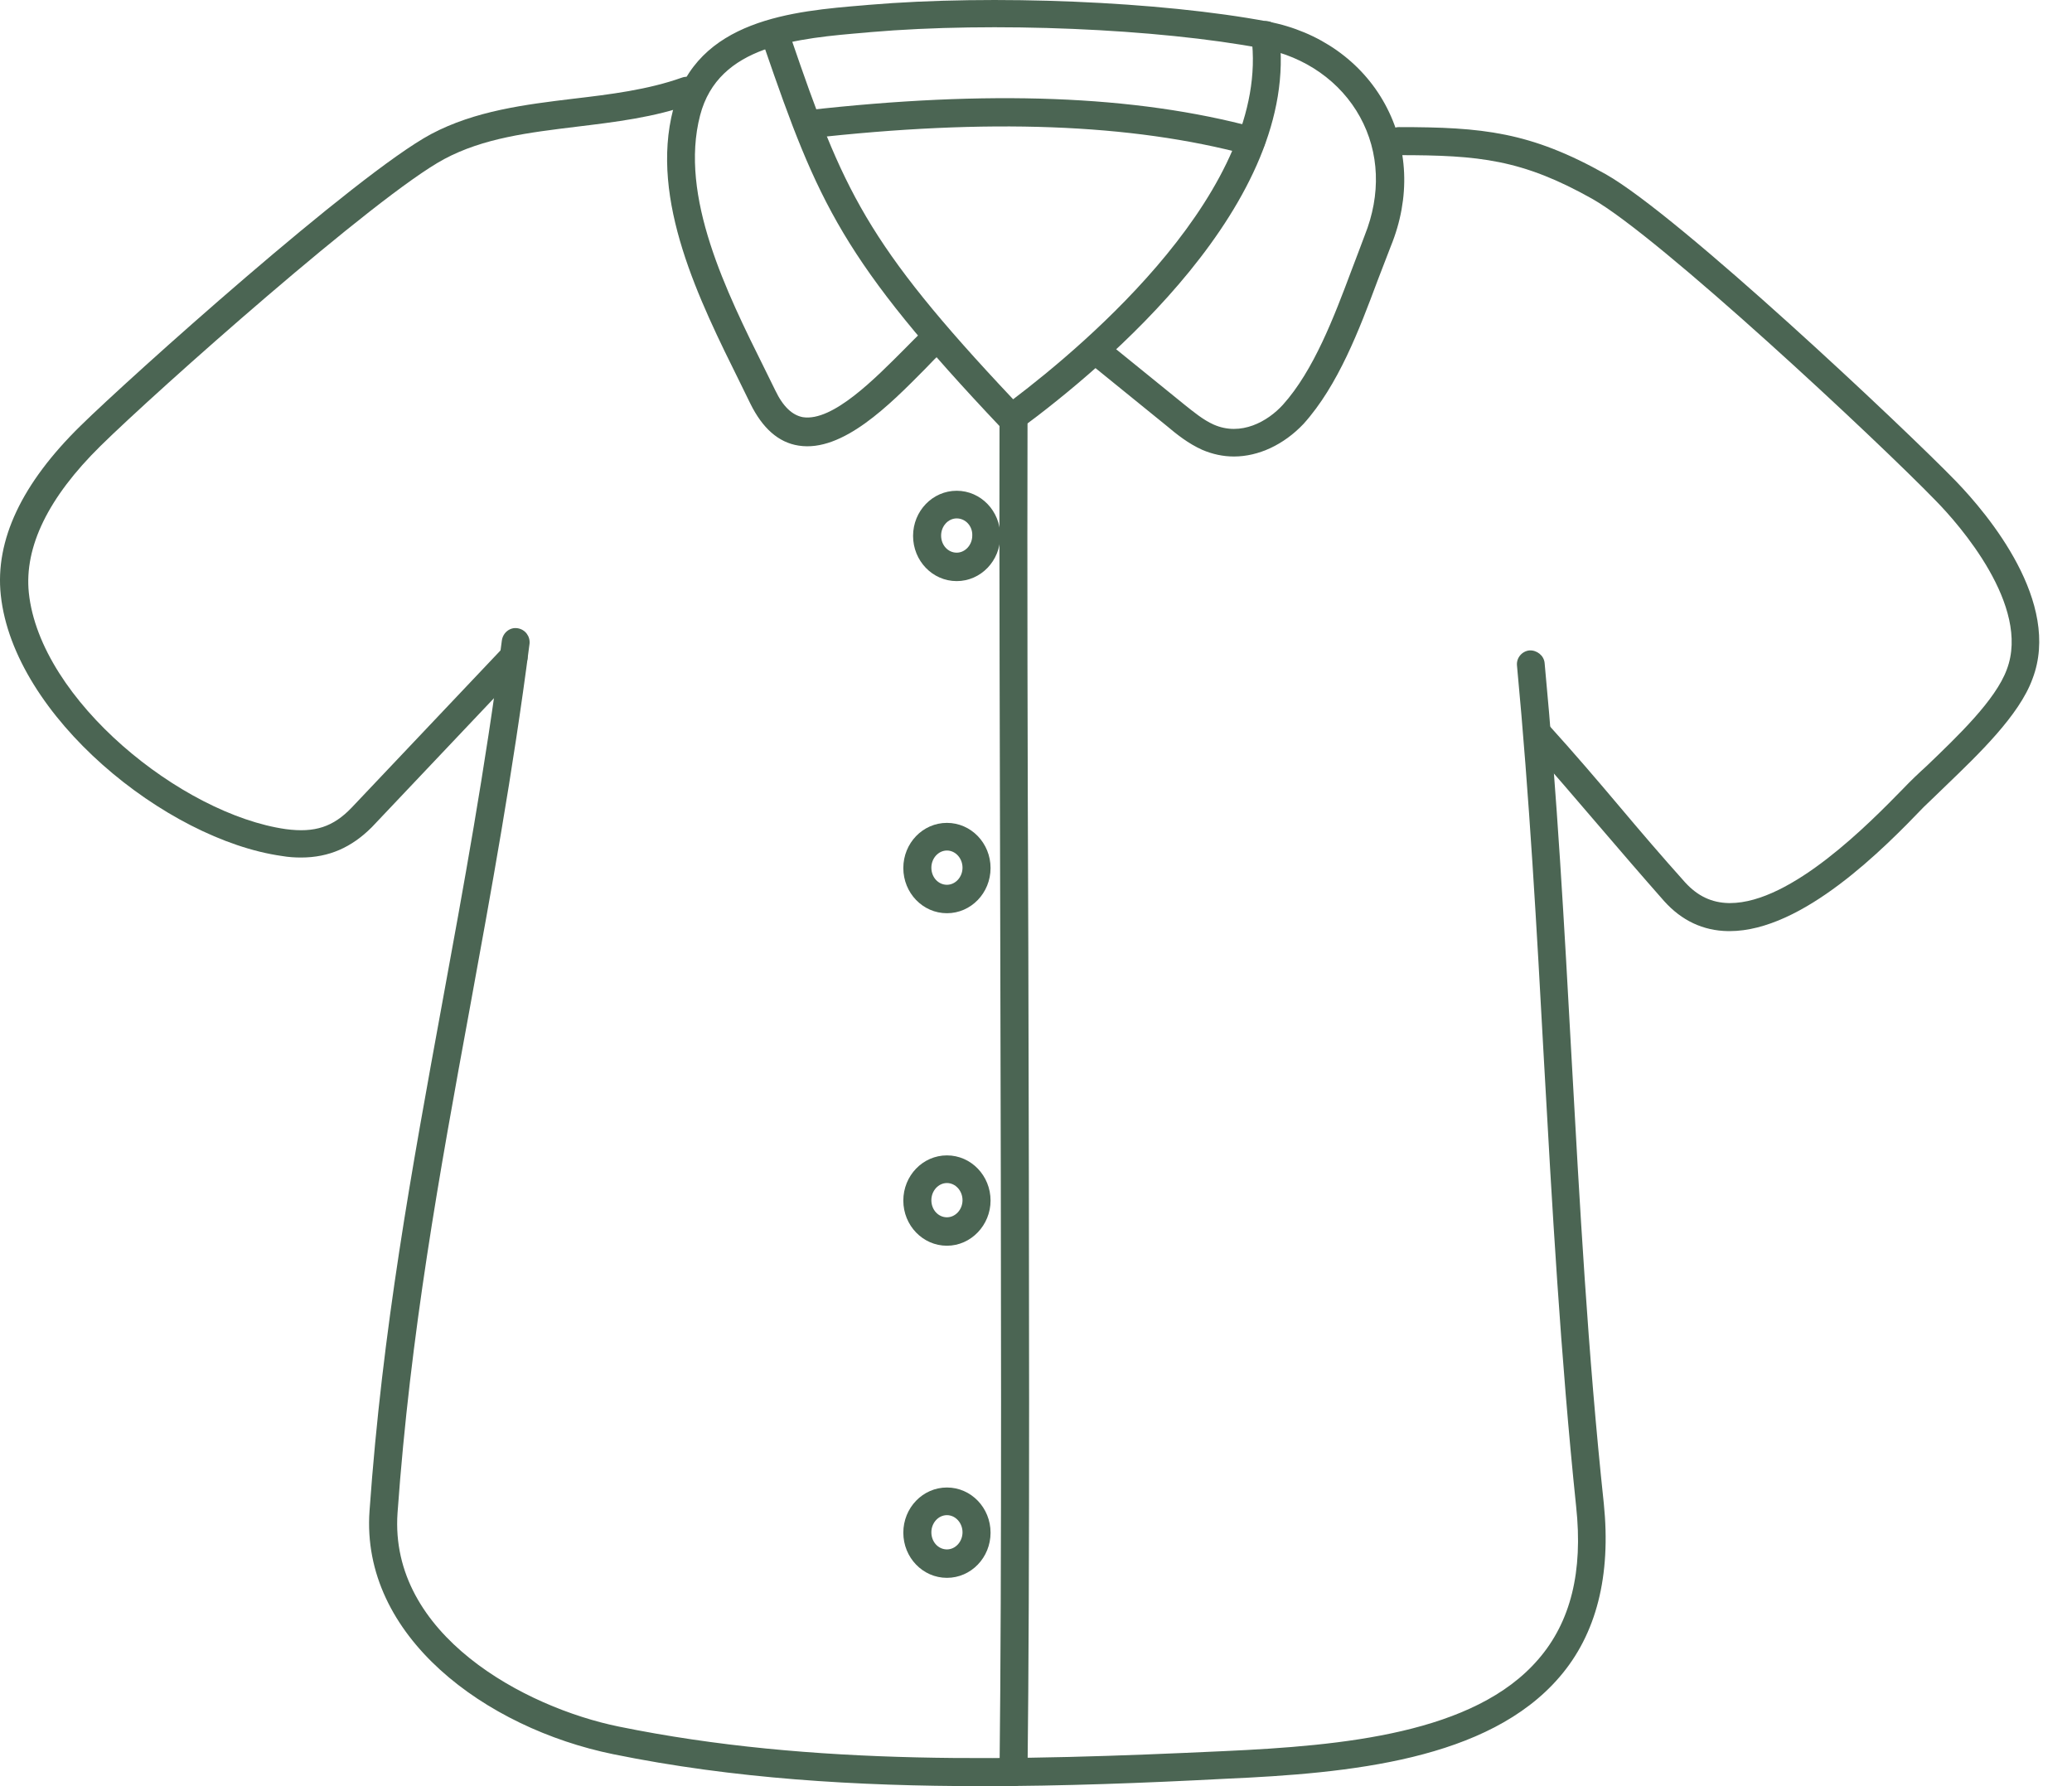 <svg width="58" height="50" viewBox="0 0 58 50" fill="none" xmlns="http://www.w3.org/2000/svg">
<path d="M8.425 24.005C8.251 24.005 8.076 23.994 7.891 23.962C4.643 23.504 0.382 20.049 0.022 16.659C-0.142 15.122 0.61 13.531 2.256 11.918C3.597 10.599 9.973 4.877 12.066 3.754C13.297 3.1 14.703 2.926 16.055 2.763C17.079 2.643 18.137 2.512 19.085 2.174C19.292 2.098 19.51 2.207 19.586 2.414C19.662 2.621 19.553 2.839 19.346 2.915C18.322 3.286 17.21 3.417 16.142 3.547C14.801 3.711 13.537 3.863 12.436 4.452C10.54 5.466 4.36 10.959 2.812 12.485C1.352 13.923 0.676 15.308 0.807 16.594C1.123 19.602 5.09 22.795 8 23.21C8.818 23.319 9.33 23.144 9.842 22.61L14.093 18.12C14.245 17.967 14.485 17.956 14.649 18.109C14.801 18.261 14.812 18.501 14.66 18.665L10.409 23.155C9.842 23.722 9.21 24.005 8.425 24.005Z" fill="#4B6553"/>
<path d="M48.415 26.065C48.393 26.065 48.382 26.065 48.371 26.065C47.673 26.054 47.074 25.771 46.584 25.226C45.93 24.485 45.341 23.798 44.752 23.111C44.109 22.36 43.466 21.607 42.747 20.801C42.605 20.637 42.616 20.398 42.78 20.245C42.943 20.103 43.183 20.114 43.336 20.278C44.066 21.084 44.709 21.836 45.352 22.599C45.93 23.286 46.518 23.973 47.172 24.703C47.521 25.084 47.913 25.27 48.393 25.28C48.404 25.28 48.415 25.28 48.426 25.28C50.148 25.28 52.338 23.035 53.276 22.076C53.483 21.858 53.701 21.651 53.941 21.433C54.791 20.616 55.859 19.602 56.175 18.741C56.851 16.964 54.834 14.675 54.191 14.021C52.578 12.354 46.442 6.621 44.567 5.564C42.605 4.463 41.406 4.343 39.161 4.343C38.943 4.343 38.769 4.169 38.769 3.951C38.769 3.733 38.943 3.558 39.161 3.558C41.494 3.558 42.834 3.689 44.949 4.877C47.009 6.043 53.341 12.016 54.747 13.466C55.663 14.414 57.712 16.866 56.894 19.003C56.524 20.027 55.379 21.117 54.475 21.989C54.246 22.207 54.039 22.414 53.853 22.588C52.742 23.744 50.464 26.065 48.415 26.065Z" fill="#4B6553"/>
<path d="M27.488 50C23.979 50 20.534 49.793 17.166 49.106C13.591 48.376 10.093 45.804 10.344 42.294C10.703 37.215 11.521 32.768 12.382 28.06C12.97 24.855 13.581 21.531 14.049 17.924C14.082 17.706 14.278 17.553 14.485 17.586C14.703 17.618 14.845 17.814 14.823 18.022C14.354 21.651 13.744 24.975 13.155 28.201C12.294 32.888 11.488 37.324 11.128 42.349C10.889 45.771 14.703 47.798 17.319 48.332C22.758 49.444 28.436 49.291 34.278 49.019C37.592 48.867 41.276 48.529 43.063 46.447C43.968 45.401 44.316 43.995 44.12 42.174C43.684 37.978 43.445 33.738 43.216 29.64C43.02 26.043 42.812 22.316 42.464 18.632C42.442 18.414 42.605 18.229 42.812 18.207C43.02 18.196 43.216 18.349 43.237 18.556C43.586 22.25 43.793 25.989 43.99 29.586C44.218 33.673 44.447 37.902 44.894 42.087C45.101 44.114 44.687 45.749 43.652 46.948C41.657 49.27 37.788 49.64 34.311 49.793C32.022 49.913 29.744 50 27.488 50Z" fill="#4B6553"/>
<path d="M34.54 12.779C34.235 12.779 33.94 12.714 33.657 12.594C33.265 12.419 32.938 12.158 32.654 11.918L30.518 10.185C30.355 10.054 30.322 9.803 30.464 9.64C30.594 9.477 30.845 9.444 31.009 9.586L33.145 11.319C33.406 11.526 33.679 11.755 33.973 11.885C34.736 12.223 35.488 11.798 35.913 11.329C36.774 10.37 37.341 8.877 37.831 7.569C37.962 7.231 38.082 6.904 38.202 6.588C38.66 5.444 38.616 4.267 38.071 3.275C37.526 2.283 36.535 1.585 35.346 1.357C32.404 0.801 27.793 0.605 24.371 0.899L24.262 0.91C22.311 1.073 20.109 1.258 19.597 3.231C19.008 5.498 20.338 8.18 21.406 10.327L21.701 10.926C21.919 11.384 22.18 11.624 22.474 11.678C23.314 11.809 24.513 10.577 25.319 9.771C25.515 9.575 25.69 9.389 25.853 9.248C26.017 9.095 26.256 9.106 26.409 9.269C26.562 9.422 26.551 9.673 26.398 9.825C26.245 9.967 26.071 10.141 25.886 10.338C24.916 11.319 23.586 12.67 22.355 12.474C21.788 12.387 21.341 11.983 21.003 11.297L20.709 10.697C19.586 8.43 18.18 5.607 18.845 3.057C19.499 0.539 22.213 0.31 24.197 0.147L24.316 0.136C27.782 -0.158 32.491 0.038 35.499 0.605C36.927 0.877 38.115 1.716 38.769 2.915C39.423 4.114 39.488 5.531 38.932 6.893C38.812 7.199 38.693 7.515 38.562 7.853C38.05 9.226 37.461 10.784 36.491 11.864C35.935 12.452 35.227 12.779 34.54 12.779Z" fill="#4B6553"/>
<path d="M28.305 12.092C28.197 12.092 28.098 12.049 28.022 11.973C23.586 7.286 22.899 5.684 21.395 1.313C21.33 1.106 21.439 0.888 21.635 0.812C21.831 0.746 22.06 0.844 22.137 1.051C23.597 5.313 24.229 6.795 28.36 11.177C30.387 9.64 35.586 5.269 35.03 1.03C34.998 0.812 35.15 0.615 35.368 0.594C35.597 0.561 35.782 0.714 35.804 0.932C36.425 5.662 30.932 10.261 28.545 12.016C28.469 12.071 28.382 12.092 28.305 12.092Z" fill="#4B6553"/>
<path d="M35.02 4.343C34.987 4.343 34.954 4.343 34.921 4.332C31.673 3.46 27.652 3.308 22.649 3.874C22.42 3.896 22.245 3.744 22.213 3.526C22.191 3.308 22.344 3.122 22.562 3.09C27.663 2.512 31.771 2.664 35.129 3.569C35.336 3.624 35.455 3.842 35.401 4.049C35.346 4.234 35.194 4.343 35.02 4.343Z" fill="#4B6553"/>
<path d="M28.371 50C28.153 50 27.979 49.826 27.979 49.608C28.044 44.071 28.022 35.144 28 26.512C27.989 21.106 27.968 15.842 27.979 11.7C27.979 11.482 28.153 11.308 28.371 11.308C28.589 11.308 28.763 11.482 28.763 11.7C28.752 15.842 28.763 21.095 28.785 26.501C28.807 35.133 28.829 44.06 28.763 49.608C28.763 49.826 28.589 50 28.371 50Z" fill="#4B6553"/>
<path d="M26.78 16.267C26.104 16.267 25.559 15.7 25.559 15.002C25.559 14.305 26.104 13.738 26.78 13.738C27.455 13.738 28 14.305 28 15.002C28 15.7 27.455 16.267 26.78 16.267ZM26.78 14.512C26.54 14.512 26.344 14.73 26.344 14.992C26.344 15.264 26.54 15.471 26.78 15.471C27.019 15.471 27.216 15.253 27.216 14.992C27.227 14.73 27.03 14.512 26.78 14.512Z" fill="#4B6553"/>
<path d="M26.507 25.564C25.831 25.564 25.286 24.997 25.286 24.299C25.286 23.602 25.831 23.035 26.507 23.035C27.183 23.035 27.728 23.602 27.728 24.299C27.728 24.997 27.183 25.564 26.507 25.564ZM26.507 23.809C26.267 23.809 26.071 24.027 26.071 24.289C26.071 24.561 26.267 24.768 26.507 24.768C26.747 24.768 26.943 24.55 26.943 24.289C26.943 24.027 26.747 23.809 26.507 23.809Z" fill="#4B6553"/>
<path d="M26.507 34.872C25.831 34.872 25.286 34.305 25.286 33.608C25.286 32.91 25.831 32.343 26.507 32.343C27.183 32.343 27.728 32.91 27.728 33.608C27.728 34.294 27.183 34.872 26.507 34.872ZM26.507 33.117C26.267 33.117 26.071 33.335 26.071 33.597C26.071 33.869 26.267 34.076 26.507 34.076C26.747 34.076 26.943 33.858 26.943 33.597C26.943 33.335 26.747 33.117 26.507 33.117Z" fill="#4B6553"/>
<path d="M26.507 44.169C25.831 44.169 25.286 43.602 25.286 42.905C25.286 42.207 25.831 41.64 26.507 41.64C27.183 41.64 27.728 42.207 27.728 42.905C27.728 43.602 27.183 44.169 26.507 44.169ZM26.507 42.414C26.267 42.414 26.071 42.632 26.071 42.894C26.071 43.166 26.267 43.373 26.507 43.373C26.747 43.373 26.943 43.155 26.943 42.894C26.943 42.632 26.747 42.414 26.507 42.414Z" fill="#4B6553"/>
</svg>
